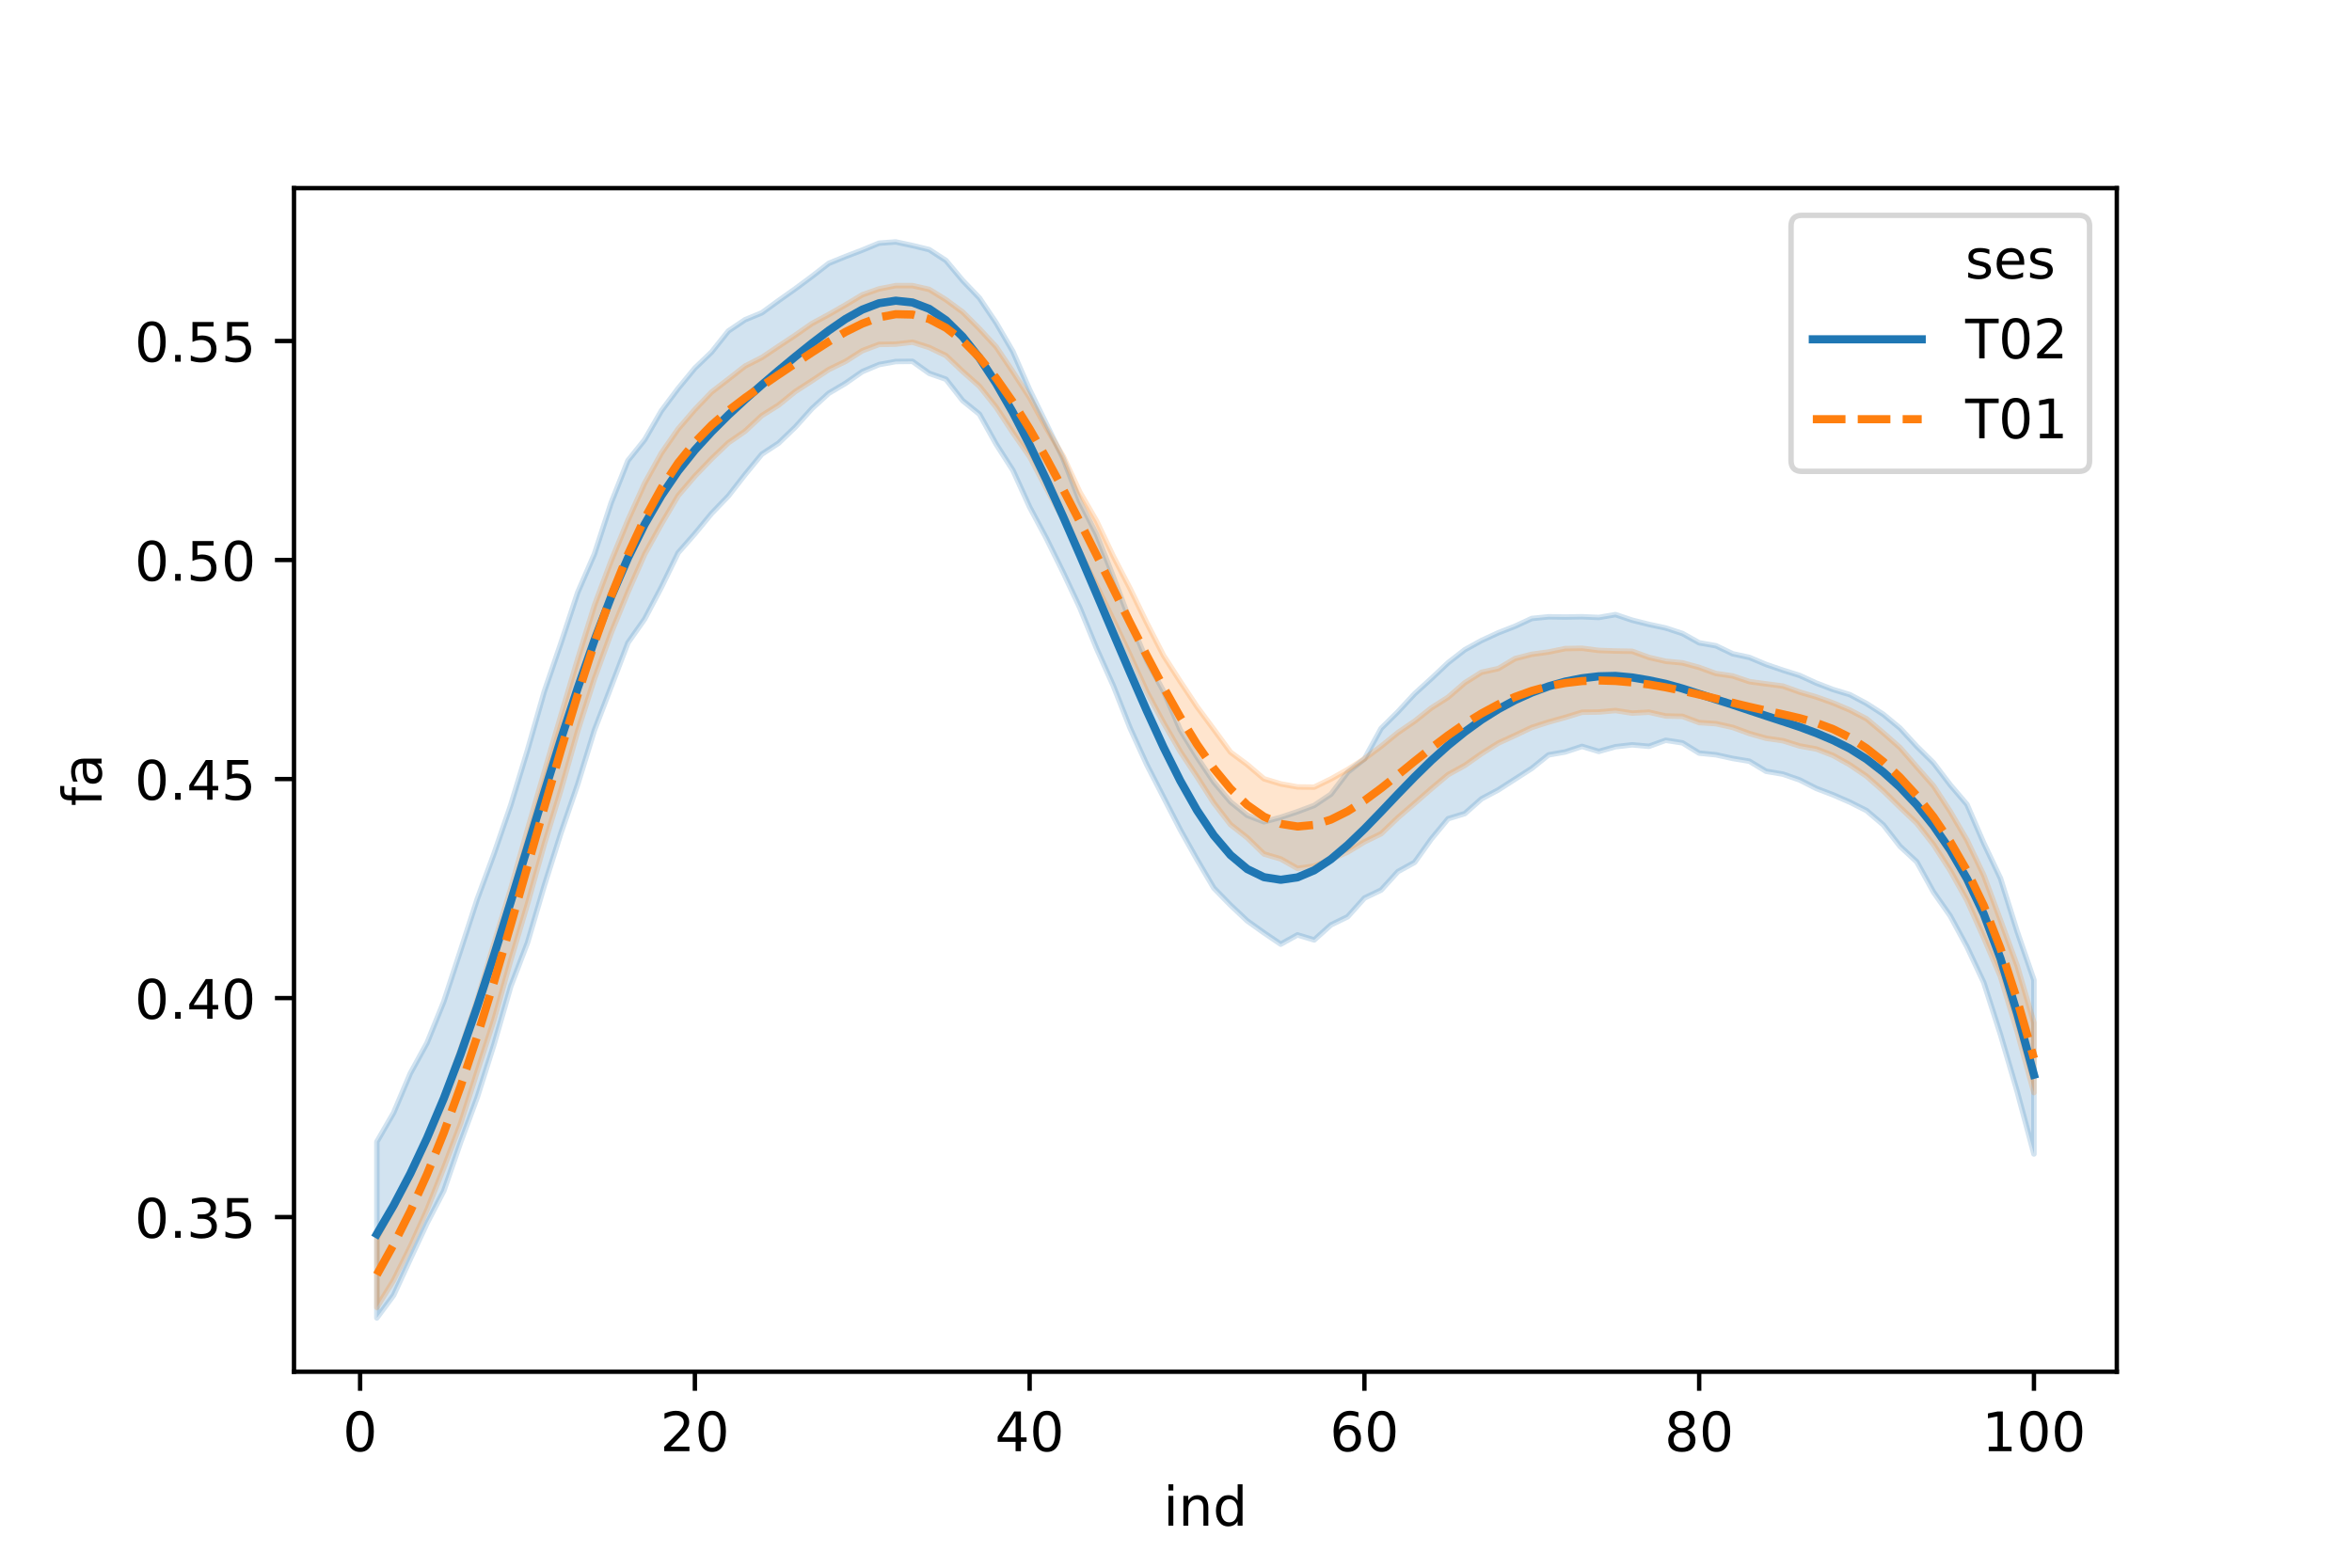 <?xml version="1.0" encoding="utf-8" standalone="no"?>
<!DOCTYPE svg PUBLIC "-//W3C//DTD SVG 1.1//EN"
  "http://www.w3.org/Graphics/SVG/1.1/DTD/svg11.dtd">
<!-- Created with matplotlib (https://matplotlib.org/) -->
<svg height="288pt" version="1.1" viewBox="0 0 432 288" width="432pt" xmlns="http://www.w3.org/2000/svg" xmlns:xlink="http://www.w3.org/1999/xlink">
 <defs>
  <style type="text/css">
*{stroke-linecap:butt;stroke-linejoin:round;}
  </style>
 </defs>
 <g id="figure_1">
  <g id="patch_1">
   <path d="M 0 288 
L 432 288 
L 432 0 
L 0 0 
z
" style="fill:#ffffff;"/>
  </g>
  <g id="axes_1">
   <g id="patch_2">
    <path d="M 54 252 
L 388.8 252 
L 388.8 34.56 
L 54 34.56 
z
" style="fill:#ffffff;"/>
   </g>
   <g id="PolyCollection_1">
    <defs>
     <path d="M 69.218 -78.247 
L 69.218 -45.884 
L 72.293 -50.042 
L 75.367 -56.717 
L 78.441 -63.302 
L 81.516 -69.23 
L 84.59 -78.116 
L 87.664 -86.429 
L 90.739 -96.137 
L 93.813 -106.787 
L 96.888 -114.812 
L 99.962 -125.264 
L 103.036 -134.984 
L 106.111 -143.911 
L 109.185 -153.866 
L 112.26 -161.872 
L 115.334 -169.912 
L 118.408 -174.287 
L 121.483 -180.131 
L 124.557 -186.447 
L 127.631 -189.955 
L 130.706 -193.682 
L 133.78 -196.881 
L 136.855 -200.828 
L 139.929 -204.569 
L 143.003 -206.59 
L 146.078 -209.546 
L 149.152 -212.958 
L 152.226 -215.761 
L 155.301 -217.585 
L 158.375 -219.731 
L 161.45 -221.02 
L 164.524 -221.582 
L 167.598 -221.613 
L 170.673 -219.414 
L 173.747 -218.331 
L 176.821 -214.402 
L 179.896 -211.913 
L 182.97 -206.4 
L 186.045 -201.598 
L 189.119 -194.85 
L 192.193 -189.094 
L 195.268 -182.862 
L 198.342 -176.34 
L 201.417 -168.851 
L 204.491 -162.011 
L 207.565 -154.25 
L 210.64 -147.515 
L 213.714 -141.527 
L 216.788 -135.565 
L 219.863 -130.086 
L 222.937 -124.872 
L 226.012 -121.719 
L 229.086 -118.827 
L 232.16 -116.636 
L 235.235 -114.549 
L 238.309 -116.251 
L 241.383 -115.325 
L 244.458 -118.091 
L 247.532 -119.588 
L 250.607 -123.02 
L 253.681 -124.493 
L 256.755 -127.881 
L 259.83 -129.583 
L 262.904 -133.884 
L 265.979 -137.594 
L 269.053 -138.539 
L 272.127 -141.256 
L 275.202 -142.889 
L 278.276 -144.869 
L 281.35 -146.847 
L 284.425 -149.32 
L 287.499 -149.858 
L 290.574 -150.88 
L 293.648 -149.957 
L 296.722 -150.818 
L 299.797 -151.166 
L 302.871 -150.893 
L 305.945 -152.002 
L 309.02 -151.534 
L 312.094 -149.645 
L 315.169 -149.339 
L 318.243 -148.667 
L 321.317 -148.156 
L 324.392 -146.304 
L 327.466 -145.786 
L 330.54 -144.72 
L 333.615 -143.156 
L 336.689 -141.979 
L 339.764 -140.641 
L 342.838 -139.089 
L 345.912 -136.469 
L 348.987 -132.524 
L 352.061 -129.673 
L 355.136 -124.117 
L 358.21 -119.733 
L 361.284 -114.059 
L 364.359 -107.515 
L 367.433 -97.95 
L 370.507 -87.467 
L 373.582 -75.999 
L 373.582 -107.964 
L 373.582 -107.964 
L 370.507 -116.859 
L 367.433 -126.651 
L 364.359 -133.117 
L 361.284 -140.207 
L 358.21 -143.813 
L 355.136 -147.847 
L 352.061 -150.884 
L 348.987 -154.227 
L 345.912 -156.773 
L 342.838 -158.751 
L 339.764 -160.39 
L 336.689 -161.324 
L 333.615 -162.507 
L 330.54 -163.912 
L 327.466 -164.877 
L 324.392 -165.93 
L 321.317 -167.221 
L 318.243 -167.895 
L 315.169 -169.37 
L 312.094 -169.908 
L 309.02 -171.621 
L 305.945 -172.628 
L 302.871 -173.293 
L 299.797 -174.062 
L 296.722 -175.093 
L 293.648 -174.564 
L 290.574 -174.699 
L 287.499 -174.645 
L 284.425 -174.688 
L 281.35 -174.378 
L 278.276 -172.951 
L 275.202 -171.754 
L 272.127 -170.331 
L 269.053 -168.637 
L 265.979 -166.247 
L 262.904 -163.344 
L 259.83 -160.548 
L 256.755 -157.233 
L 253.681 -154.187 
L 250.607 -148.572 
L 247.532 -146.139 
L 244.458 -142.097 
L 241.383 -140.031 
L 238.309 -138.88 
L 235.235 -137.851 
L 232.16 -137.024 
L 229.086 -138.215 
L 226.012 -140.692 
L 222.937 -144.326 
L 219.863 -148.908 
L 216.788 -153.91 
L 213.714 -161.023 
L 210.64 -166.634 
L 207.565 -173.913 
L 204.491 -182.045 
L 201.417 -189.81 
L 198.342 -195.856 
L 195.268 -203.749 
L 192.193 -210.109 
L 189.119 -216.389 
L 186.045 -223.409 
L 182.97 -228.68 
L 179.896 -233.252 
L 176.821 -236.47 
L 173.747 -240.141 
L 170.673 -242.141 
L 167.598 -242.889 
L 164.524 -243.556 
L 161.45 -243.325 
L 158.375 -242.051 
L 155.301 -240.878 
L 152.226 -239.62 
L 149.152 -237.235 
L 146.078 -234.951 
L 143.003 -232.771 
L 139.929 -230.532 
L 136.855 -229.262 
L 133.78 -227.19 
L 130.706 -223.324 
L 127.631 -220.37 
L 124.557 -216.637 
L 121.483 -212.532 
L 118.408 -207.216 
L 115.334 -203.375 
L 112.26 -195.651 
L 109.185 -186.236 
L 106.111 -179.156 
L 103.036 -169.873 
L 99.962 -160.939 
L 96.888 -150.18 
L 93.813 -140.101 
L 90.739 -131.163 
L 87.664 -122.846 
L 84.59 -113.388 
L 81.516 -104.004 
L 78.441 -96.426 
L 75.367 -90.817 
L 72.293 -83.566 
L 69.218 -78.247 
z
" id="m76b11ae841" style="stroke:#1f77b4;stroke-opacity:0.2;"/>
    </defs>
    <g clip-path="url(#p387afe9681)">
     <use style="fill:#1f77b4;fill-opacity:0.2;stroke:#1f77b4;stroke-opacity:0.2;" x="0" xlink:href="#m76b11ae841" y="288"/>
    </g>
   </g>
   <g id="PolyCollection_2">
    <defs>
     <path d="M 69.218 -60.461 
L 69.218 -47.81 
L 72.293 -52.806 
L 75.367 -58.983 
L 78.441 -65.765 
L 81.516 -73.462 
L 84.59 -81.566 
L 87.664 -91.201 
L 90.739 -100.683 
L 93.813 -111.616 
L 96.888 -121.938 
L 99.962 -132.887 
L 103.036 -142.92 
L 106.111 -153.706 
L 109.185 -163.322 
L 112.26 -171.746 
L 115.334 -179.228 
L 118.408 -186.18 
L 121.483 -191.734 
L 124.557 -196.941 
L 127.631 -200.532 
L 130.706 -203.73 
L 133.78 -206.658 
L 136.855 -208.786 
L 139.929 -211.652 
L 143.003 -213.587 
L 146.078 -216.075 
L 149.152 -218.064 
L 152.226 -220.114 
L 155.301 -221.607 
L 158.375 -223.57 
L 161.45 -224.721 
L 164.524 -224.778 
L 167.598 -225.137 
L 170.673 -224.16 
L 173.747 -222.678 
L 176.821 -219.762 
L 179.896 -217.042 
L 182.97 -213.193 
L 186.045 -208.512 
L 189.119 -204.107 
L 192.193 -198.307 
L 195.268 -192.604 
L 198.342 -186.55 
L 201.417 -180.425 
L 204.491 -174.123 
L 207.565 -167.631 
L 210.64 -160.925 
L 213.714 -155.212 
L 216.788 -149.933 
L 219.863 -145.303 
L 222.937 -140.507 
L 226.012 -136.516 
L 229.086 -134.104 
L 232.16 -131.11 
L 235.235 -130.208 
L 238.309 -128.464 
L 241.383 -128.891 
L 244.458 -130.13 
L 247.532 -131.471 
L 250.607 -133.339 
L 253.681 -134.835 
L 256.755 -137.785 
L 259.83 -140.432 
L 262.904 -143.11 
L 265.979 -145.69 
L 269.053 -147.39 
L 272.127 -149.55 
L 275.202 -151.487 
L 278.276 -152.902 
L 281.35 -154.357 
L 284.425 -155.35 
L 287.499 -156.206 
L 290.574 -157.149 
L 293.648 -157.194 
L 296.722 -157.465 
L 299.797 -156.993 
L 302.871 -157.165 
L 305.945 -156.466 
L 309.02 -156.4 
L 312.094 -155.253 
L 315.169 -155.055 
L 318.243 -154.368 
L 321.317 -153.25 
L 324.392 -152.368 
L 327.466 -151.922 
L 330.54 -150.963 
L 333.615 -150.403 
L 336.689 -149.218 
L 339.764 -147.495 
L 342.838 -145.406 
L 345.912 -142.696 
L 348.987 -139.684 
L 352.061 -136.77 
L 355.136 -132.834 
L 358.21 -128.078 
L 361.284 -122.59 
L 364.359 -115.75 
L 367.433 -108.615 
L 370.507 -98.478 
L 373.582 -87.283 
L 373.582 -100.08 
L 373.582 -100.08 
L 370.507 -110.578 
L 367.433 -118.953 
L 364.359 -127.225 
L 361.284 -133.656 
L 358.21 -138.911 
L 355.136 -143.63 
L 352.061 -147.114 
L 348.987 -150.654 
L 345.912 -153.363 
L 342.838 -155.948 
L 339.764 -157.555 
L 336.689 -158.859 
L 333.615 -159.958 
L 330.54 -160.859 
L 327.466 -161.96 
L 324.392 -162.365 
L 321.317 -162.781 
L 318.243 -163.82 
L 315.169 -164.266 
L 312.094 -165.388 
L 309.02 -166.227 
L 305.945 -166.515 
L 302.871 -167.225 
L 299.797 -168.351 
L 296.722 -168.403 
L 293.648 -168.51 
L 290.574 -168.904 
L 287.499 -168.85 
L 284.425 -168.218 
L 281.35 -167.799 
L 278.276 -167.006 
L 275.202 -165.171 
L 272.127 -164.496 
L 269.053 -162.566 
L 265.979 -159.908 
L 262.904 -157.941 
L 259.83 -155.503 
L 256.755 -153.402 
L 253.681 -150.903 
L 250.607 -148.6 
L 247.532 -146.624 
L 244.458 -144.896 
L 241.383 -143.394 
L 238.309 -143.432 
L 235.235 -143.987 
L 232.16 -144.924 
L 229.086 -147.538 
L 226.012 -149.819 
L 222.937 -154.019 
L 219.863 -158.167 
L 216.788 -162.798 
L 213.714 -167.57 
L 210.64 -173.56 
L 207.565 -179.873 
L 204.491 -185.79 
L 201.417 -192.265 
L 198.342 -197.587 
L 195.268 -204.207 
L 192.193 -209.353 
L 189.119 -214.946 
L 186.045 -219.696 
L 182.97 -224.277 
L 179.896 -227.597 
L 176.821 -230.675 
L 173.747 -232.933 
L 170.673 -234.832 
L 167.598 -235.532 
L 164.524 -235.53 
L 161.45 -234.927 
L 158.375 -233.835 
L 155.301 -231.989 
L 152.226 -230.222 
L 149.152 -228.571 
L 146.078 -226.424 
L 143.003 -224.381 
L 139.929 -222.318 
L 136.855 -220.75 
L 133.78 -218.345 
L 130.706 -215.974 
L 127.631 -212.767 
L 124.557 -209.198 
L 121.483 -204.758 
L 118.408 -199.227 
L 115.334 -192.43 
L 112.26 -184.98 
L 109.185 -176.796 
L 106.111 -166.904 
L 103.036 -156.587 
L 99.962 -146.12 
L 96.888 -135.598 
L 93.813 -124.718 
L 90.739 -114.665 
L 87.664 -104.443 
L 84.59 -95.294 
L 81.516 -86.461 
L 78.441 -79.1 
L 75.367 -72.263 
L 72.293 -66.382 
L 69.218 -60.461 
z
" id="m87f37d3fce" style="stroke:#ff7f0e;stroke-opacity:0.2;"/>
    </defs>
    <g clip-path="url(#p387afe9681)">
     <use style="fill:#ff7f0e;fill-opacity:0.2;stroke:#ff7f0e;stroke-opacity:0.2;" x="0" xlink:href="#m87f37d3fce" y="288"/>
    </g>
   </g>
   <g id="matplotlib.axis_1">
    <g id="xtick_1">
     <g id="line2d_1">
      <defs>
       <path d="M 0 0 
L 0 3.5 
" id="m6ece0f1d0b" style="stroke:#000000;stroke-width:0.8;"/>
      </defs>
      <g>
       <use style="stroke:#000000;stroke-width:0.8;" x="66.144" xlink:href="#m6ece0f1d0b" y="252"/>
      </g>
     </g>
     <g id="text_1">
      <!-- 0 -->
      <defs>
       <path d="M 31.781 66.406 
Q 24.172 66.406 20.328 58.906 
Q 16.5 51.422 16.5 36.375 
Q 16.5 21.391 20.328 13.891 
Q 24.172 6.391 31.781 6.391 
Q 39.453 6.391 43.281 13.891 
Q 47.125 21.391 47.125 36.375 
Q 47.125 51.422 43.281 58.906 
Q 39.453 66.406 31.781 66.406 
z
M 31.781 74.219 
Q 44.047 74.219 50.516 64.516 
Q 56.984 54.828 56.984 36.375 
Q 56.984 17.969 50.516 8.266 
Q 44.047 -1.422 31.781 -1.422 
Q 19.531 -1.422 13.062 8.266 
Q 6.594 17.969 6.594 36.375 
Q 6.594 54.828 13.062 64.516 
Q 19.531 74.219 31.781 74.219 
z
" id="DejaVuSans-48"/>
      </defs>
      <g transform="translate(62.963 266.598)scale(0.1 -0.1)">
       <use xlink:href="#DejaVuSans-48"/>
      </g>
     </g>
    </g>
    <g id="xtick_2">
     <g id="line2d_2">
      <g>
       <use style="stroke:#000000;stroke-width:0.8;" x="127.631" xlink:href="#m6ece0f1d0b" y="252"/>
      </g>
     </g>
     <g id="text_2">
      <!-- 20 -->
      <defs>
       <path d="M 19.188 8.297 
L 53.609 8.297 
L 53.609 0 
L 7.328 0 
L 7.328 8.297 
Q 12.938 14.109 22.625 23.891 
Q 32.328 33.688 34.812 36.531 
Q 39.547 41.844 41.422 45.531 
Q 43.312 49.219 43.312 52.781 
Q 43.312 58.594 39.234 62.25 
Q 35.156 65.922 28.609 65.922 
Q 23.969 65.922 18.812 64.312 
Q 13.672 62.703 7.812 59.422 
L 7.812 69.391 
Q 13.766 71.781 18.938 73 
Q 24.125 74.219 28.422 74.219 
Q 39.75 74.219 46.484 68.547 
Q 53.219 62.891 53.219 53.422 
Q 53.219 48.922 51.531 44.891 
Q 49.859 40.875 45.406 35.406 
Q 44.188 33.984 37.641 27.219 
Q 31.109 20.453 19.188 8.297 
z
" id="DejaVuSans-50"/>
      </defs>
      <g transform="translate(121.269 266.598)scale(0.1 -0.1)">
       <use xlink:href="#DejaVuSans-50"/>
       <use x="63.623" xlink:href="#DejaVuSans-48"/>
      </g>
     </g>
    </g>
    <g id="xtick_3">
     <g id="line2d_3">
      <g>
       <use style="stroke:#000000;stroke-width:0.8;" x="189.119" xlink:href="#m6ece0f1d0b" y="252"/>
      </g>
     </g>
     <g id="text_3">
      <!-- 40 -->
      <defs>
       <path d="M 37.797 64.312 
L 12.891 25.391 
L 37.797 25.391 
z
M 35.203 72.906 
L 47.609 72.906 
L 47.609 25.391 
L 58.016 25.391 
L 58.016 17.188 
L 47.609 17.188 
L 47.609 0 
L 37.797 0 
L 37.797 17.188 
L 4.891 17.188 
L 4.891 26.703 
z
" id="DejaVuSans-52"/>
      </defs>
      <g transform="translate(182.757 266.598)scale(0.1 -0.1)">
       <use xlink:href="#DejaVuSans-52"/>
       <use x="63.623" xlink:href="#DejaVuSans-48"/>
      </g>
     </g>
    </g>
    <g id="xtick_4">
     <g id="line2d_4">
      <g>
       <use style="stroke:#000000;stroke-width:0.8;" x="250.607" xlink:href="#m6ece0f1d0b" y="252"/>
      </g>
     </g>
     <g id="text_4">
      <!-- 60 -->
      <defs>
       <path d="M 33.016 40.375 
Q 26.375 40.375 22.484 35.828 
Q 18.609 31.297 18.609 23.391 
Q 18.609 15.531 22.484 10.953 
Q 26.375 6.391 33.016 6.391 
Q 39.656 6.391 43.531 10.953 
Q 47.406 15.531 47.406 23.391 
Q 47.406 31.297 43.531 35.828 
Q 39.656 40.375 33.016 40.375 
z
M 52.594 71.297 
L 52.594 62.312 
Q 48.875 64.062 45.094 64.984 
Q 41.312 65.922 37.594 65.922 
Q 27.828 65.922 22.672 59.328 
Q 17.531 52.734 16.797 39.406 
Q 19.672 43.656 24.016 45.922 
Q 28.375 48.188 33.594 48.188 
Q 44.578 48.188 50.953 41.516 
Q 57.328 34.859 57.328 23.391 
Q 57.328 12.156 50.688 5.359 
Q 44.047 -1.422 33.016 -1.422 
Q 20.359 -1.422 13.672 8.266 
Q 6.984 17.969 6.984 36.375 
Q 6.984 53.656 15.188 63.938 
Q 23.391 74.219 37.203 74.219 
Q 40.922 74.219 44.703 73.484 
Q 48.484 72.75 52.594 71.297 
z
" id="DejaVuSans-54"/>
      </defs>
      <g transform="translate(244.244 266.598)scale(0.1 -0.1)">
       <use xlink:href="#DejaVuSans-54"/>
       <use x="63.623" xlink:href="#DejaVuSans-48"/>
      </g>
     </g>
    </g>
    <g id="xtick_5">
     <g id="line2d_5">
      <g>
       <use style="stroke:#000000;stroke-width:0.8;" x="312.094" xlink:href="#m6ece0f1d0b" y="252"/>
      </g>
     </g>
     <g id="text_5">
      <!-- 80 -->
      <defs>
       <path d="M 31.781 34.625 
Q 24.75 34.625 20.719 30.859 
Q 16.703 27.094 16.703 20.516 
Q 16.703 13.922 20.719 10.156 
Q 24.75 6.391 31.781 6.391 
Q 38.812 6.391 42.859 10.172 
Q 46.922 13.969 46.922 20.516 
Q 46.922 27.094 42.891 30.859 
Q 38.875 34.625 31.781 34.625 
z
M 21.922 38.812 
Q 15.578 40.375 12.031 44.719 
Q 8.5 49.078 8.5 55.328 
Q 8.5 64.062 14.719 69.141 
Q 20.953 74.219 31.781 74.219 
Q 42.672 74.219 48.875 69.141 
Q 55.078 64.062 55.078 55.328 
Q 55.078 49.078 51.531 44.719 
Q 48 40.375 41.703 38.812 
Q 48.828 37.156 52.797 32.312 
Q 56.781 27.484 56.781 20.516 
Q 56.781 9.906 50.312 4.234 
Q 43.844 -1.422 31.781 -1.422 
Q 19.734 -1.422 13.25 4.234 
Q 6.781 9.906 6.781 20.516 
Q 6.781 27.484 10.781 32.312 
Q 14.797 37.156 21.922 38.812 
z
M 18.312 54.391 
Q 18.312 48.734 21.844 45.562 
Q 25.391 42.391 31.781 42.391 
Q 38.141 42.391 41.719 45.562 
Q 45.312 48.734 45.312 54.391 
Q 45.312 60.062 41.719 63.234 
Q 38.141 66.406 31.781 66.406 
Q 25.391 66.406 21.844 63.234 
Q 18.312 60.062 18.312 54.391 
z
" id="DejaVuSans-56"/>
      </defs>
      <g transform="translate(305.732 266.598)scale(0.1 -0.1)">
       <use xlink:href="#DejaVuSans-56"/>
       <use x="63.623" xlink:href="#DejaVuSans-48"/>
      </g>
     </g>
    </g>
    <g id="xtick_6">
     <g id="line2d_6">
      <g>
       <use style="stroke:#000000;stroke-width:0.8;" x="373.582" xlink:href="#m6ece0f1d0b" y="252"/>
      </g>
     </g>
     <g id="text_6">
      <!-- 100 -->
      <defs>
       <path d="M 12.406 8.297 
L 28.516 8.297 
L 28.516 63.922 
L 10.984 60.406 
L 10.984 69.391 
L 28.422 72.906 
L 38.281 72.906 
L 38.281 8.297 
L 54.391 8.297 
L 54.391 0 
L 12.406 0 
z
" id="DejaVuSans-49"/>
      </defs>
      <g transform="translate(364.038 266.598)scale(0.1 -0.1)">
       <use xlink:href="#DejaVuSans-49"/>
       <use x="63.623" xlink:href="#DejaVuSans-48"/>
       <use x="127.246" xlink:href="#DejaVuSans-48"/>
      </g>
     </g>
    </g>
    <g id="text_7">
     <!-- ind -->
     <defs>
      <path d="M 9.422 54.688 
L 18.406 54.688 
L 18.406 0 
L 9.422 0 
z
M 9.422 75.984 
L 18.406 75.984 
L 18.406 64.594 
L 9.422 64.594 
z
" id="DejaVuSans-105"/>
      <path d="M 54.891 33.016 
L 54.891 0 
L 45.906 0 
L 45.906 32.719 
Q 45.906 40.484 42.875 44.328 
Q 39.844 48.188 33.797 48.188 
Q 26.516 48.188 22.312 43.547 
Q 18.109 38.922 18.109 30.906 
L 18.109 0 
L 9.078 0 
L 9.078 54.688 
L 18.109 54.688 
L 18.109 46.188 
Q 21.344 51.125 25.703 53.562 
Q 30.078 56 35.797 56 
Q 45.219 56 50.047 50.172 
Q 54.891 44.344 54.891 33.016 
z
" id="DejaVuSans-110"/>
      <path d="M 45.406 46.391 
L 45.406 75.984 
L 54.391 75.984 
L 54.391 0 
L 45.406 0 
L 45.406 8.203 
Q 42.578 3.328 38.25 0.953 
Q 33.938 -1.422 27.875 -1.422 
Q 17.969 -1.422 11.734 6.484 
Q 5.516 14.406 5.516 27.297 
Q 5.516 40.188 11.734 48.094 
Q 17.969 56 27.875 56 
Q 33.938 56 38.25 53.625 
Q 42.578 51.266 45.406 46.391 
z
M 14.797 27.297 
Q 14.797 17.391 18.875 11.75 
Q 22.953 6.109 30.078 6.109 
Q 37.203 6.109 41.297 11.75 
Q 45.406 17.391 45.406 27.297 
Q 45.406 37.203 41.297 42.844 
Q 37.203 48.484 30.078 48.484 
Q 22.953 48.484 18.875 42.844 
Q 14.797 37.203 14.797 27.297 
z
" id="DejaVuSans-100"/>
     </defs>
     <g transform="translate(213.668 280.277)scale(0.1 -0.1)">
      <use xlink:href="#DejaVuSans-105"/>
      <use x="27.783" xlink:href="#DejaVuSans-110"/>
      <use x="91.162" xlink:href="#DejaVuSans-100"/>
     </g>
    </g>
   </g>
   <g id="matplotlib.axis_2">
    <g id="ytick_1">
     <g id="line2d_7">
      <defs>
       <path d="M 0 0 
L -3.5 0 
" id="m17c4e9b886" style="stroke:#000000;stroke-width:0.8;"/>
      </defs>
      <g>
       <use style="stroke:#000000;stroke-width:0.8;" x="54" xlink:href="#m17c4e9b886" y="223.594"/>
      </g>
     </g>
     <g id="text_8">
      <!-- 0.35 -->
      <defs>
       <path d="M 10.688 12.406 
L 21 12.406 
L 21 0 
L 10.688 0 
z
" id="DejaVuSans-46"/>
       <path d="M 40.578 39.312 
Q 47.656 37.797 51.625 33 
Q 55.609 28.219 55.609 21.188 
Q 55.609 10.406 48.188 4.484 
Q 40.766 -1.422 27.094 -1.422 
Q 22.516 -1.422 17.656 -0.516 
Q 12.797 0.391 7.625 2.203 
L 7.625 11.719 
Q 11.719 9.328 16.594 8.109 
Q 21.484 6.891 26.812 6.891 
Q 36.078 6.891 40.938 10.547 
Q 45.797 14.203 45.797 21.188 
Q 45.797 27.641 41.281 31.266 
Q 36.766 34.906 28.719 34.906 
L 20.219 34.906 
L 20.219 43.016 
L 29.109 43.016 
Q 36.375 43.016 40.234 45.922 
Q 44.094 48.828 44.094 54.297 
Q 44.094 59.906 40.109 62.906 
Q 36.141 65.922 28.719 65.922 
Q 24.656 65.922 20.016 65.031 
Q 15.375 64.156 9.812 62.312 
L 9.812 71.094 
Q 15.438 72.656 20.344 73.438 
Q 25.25 74.219 29.594 74.219 
Q 40.828 74.219 47.359 69.109 
Q 53.906 64.016 53.906 55.328 
Q 53.906 49.266 50.438 45.094 
Q 46.969 40.922 40.578 39.312 
z
" id="DejaVuSans-51"/>
       <path d="M 10.797 72.906 
L 49.516 72.906 
L 49.516 64.594 
L 19.828 64.594 
L 19.828 46.734 
Q 21.969 47.469 24.109 47.828 
Q 26.266 48.188 28.422 48.188 
Q 40.625 48.188 47.75 41.5 
Q 54.891 34.812 54.891 23.391 
Q 54.891 11.625 47.562 5.094 
Q 40.234 -1.422 26.906 -1.422 
Q 22.312 -1.422 17.547 -0.641 
Q 12.797 0.141 7.719 1.703 
L 7.719 11.625 
Q 12.109 9.234 16.797 8.062 
Q 21.484 6.891 26.703 6.891 
Q 35.156 6.891 40.078 11.328 
Q 45.016 15.766 45.016 23.391 
Q 45.016 31 40.078 35.438 
Q 35.156 39.891 26.703 39.891 
Q 22.75 39.891 18.812 39.016 
Q 14.891 38.141 10.797 36.281 
z
" id="DejaVuSans-53"/>
      </defs>
      <g transform="translate(24.734 227.393)scale(0.1 -0.1)">
       <use xlink:href="#DejaVuSans-48"/>
       <use x="63.623" xlink:href="#DejaVuSans-46"/>
       <use x="95.41" xlink:href="#DejaVuSans-51"/>
       <use x="159.033" xlink:href="#DejaVuSans-53"/>
      </g>
     </g>
    </g>
    <g id="ytick_2">
     <g id="line2d_8">
      <g>
       <use style="stroke:#000000;stroke-width:0.8;" x="54" xlink:href="#m17c4e9b886" y="183.356"/>
      </g>
     </g>
     <g id="text_9">
      <!-- 0.40 -->
      <g transform="translate(24.734 187.156)scale(0.1 -0.1)">
       <use xlink:href="#DejaVuSans-48"/>
       <use x="63.623" xlink:href="#DejaVuSans-46"/>
       <use x="95.41" xlink:href="#DejaVuSans-52"/>
       <use x="159.033" xlink:href="#DejaVuSans-48"/>
      </g>
     </g>
    </g>
    <g id="ytick_3">
     <g id="line2d_9">
      <g>
       <use style="stroke:#000000;stroke-width:0.8;" x="54" xlink:href="#m17c4e9b886" y="143.119"/>
      </g>
     </g>
     <g id="text_10">
      <!-- 0.45 -->
      <g transform="translate(24.734 146.918)scale(0.1 -0.1)">
       <use xlink:href="#DejaVuSans-48"/>
       <use x="63.623" xlink:href="#DejaVuSans-46"/>
       <use x="95.41" xlink:href="#DejaVuSans-52"/>
       <use x="159.033" xlink:href="#DejaVuSans-53"/>
      </g>
     </g>
    </g>
    <g id="ytick_4">
     <g id="line2d_10">
      <g>
       <use style="stroke:#000000;stroke-width:0.8;" x="54" xlink:href="#m17c4e9b886" y="102.882"/>
      </g>
     </g>
     <g id="text_11">
      <!-- 0.50 -->
      <g transform="translate(24.734 106.681)scale(0.1 -0.1)">
       <use xlink:href="#DejaVuSans-48"/>
       <use x="63.623" xlink:href="#DejaVuSans-46"/>
       <use x="95.41" xlink:href="#DejaVuSans-53"/>
       <use x="159.033" xlink:href="#DejaVuSans-48"/>
      </g>
     </g>
    </g>
    <g id="ytick_5">
     <g id="line2d_11">
      <g>
       <use style="stroke:#000000;stroke-width:0.8;" x="54" xlink:href="#m17c4e9b886" y="62.645"/>
      </g>
     </g>
     <g id="text_12">
      <!-- 0.55 -->
      <g transform="translate(24.734 66.444)scale(0.1 -0.1)">
       <use xlink:href="#DejaVuSans-48"/>
       <use x="63.623" xlink:href="#DejaVuSans-46"/>
       <use x="95.41" xlink:href="#DejaVuSans-53"/>
       <use x="159.033" xlink:href="#DejaVuSans-53"/>
      </g>
     </g>
    </g>
    <g id="text_13">
     <!-- fa -->
     <defs>
      <path d="M 37.109 75.984 
L 37.109 68.5 
L 28.516 68.5 
Q 23.688 68.5 21.797 66.547 
Q 19.922 64.594 19.922 59.516 
L 19.922 54.688 
L 34.719 54.688 
L 34.719 47.703 
L 19.922 47.703 
L 19.922 0 
L 10.891 0 
L 10.891 47.703 
L 2.297 47.703 
L 2.297 54.688 
L 10.891 54.688 
L 10.891 58.5 
Q 10.891 67.625 15.141 71.797 
Q 19.391 75.984 28.609 75.984 
z
" id="DejaVuSans-102"/>
      <path d="M 34.281 27.484 
Q 23.391 27.484 19.188 25 
Q 14.984 22.516 14.984 16.5 
Q 14.984 11.719 18.141 8.906 
Q 21.297 6.109 26.703 6.109 
Q 34.188 6.109 38.703 11.406 
Q 43.219 16.703 43.219 25.484 
L 43.219 27.484 
z
M 52.203 31.203 
L 52.203 0 
L 43.219 0 
L 43.219 8.297 
Q 40.141 3.328 35.547 0.953 
Q 30.953 -1.422 24.312 -1.422 
Q 15.922 -1.422 10.953 3.297 
Q 6 8.016 6 15.922 
Q 6 25.141 12.172 29.828 
Q 18.359 34.516 30.609 34.516 
L 43.219 34.516 
L 43.219 35.406 
Q 43.219 41.609 39.141 45 
Q 35.062 48.391 27.688 48.391 
Q 23 48.391 18.547 47.266 
Q 14.109 46.141 10.016 43.891 
L 10.016 52.203 
Q 14.938 54.109 19.578 55.047 
Q 24.219 56 28.609 56 
Q 40.484 56 46.344 49.844 
Q 52.203 43.703 52.203 31.203 
z
" id="DejaVuSans-97"/>
     </defs>
     <g transform="translate(18.655 148.104)rotate(-90)scale(0.1 -0.1)">
      <use xlink:href="#DejaVuSans-102"/>
      <use x="35.205" xlink:href="#DejaVuSans-97"/>
     </g>
    </g>
   </g>
   <g id="line2d_12">
    <path clip-path="url(#p387afe9681)" d="M 69.218 226.715 
L 72.293 221.453 
L 75.367 215.608 
L 78.441 209.064 
L 81.516 201.785 
L 84.59 193.702 
L 87.664 184.889 
L 90.739 175.477 
L 93.813 165.669 
L 96.888 155.652 
L 99.962 145.614 
L 103.036 135.774 
L 106.111 126.406 
L 109.185 117.618 
L 112.26 109.622 
L 115.334 102.512 
L 118.408 96.32 
L 121.483 91.032 
L 124.557 86.518 
L 127.631 82.669 
L 130.706 79.305 
L 133.78 76.241 
L 136.855 73.392 
L 139.929 70.691 
L 143.003 68.066 
L 146.078 65.516 
L 149.152 63.052 
L 152.226 60.715 
L 155.301 58.596 
L 158.375 56.882 
L 161.45 55.706 
L 164.524 55.239 
L 167.598 55.565 
L 170.673 56.735 
L 173.747 58.834 
L 176.821 61.869 
L 179.896 65.749 
L 182.97 70.426 
L 186.045 75.783 
L 189.119 81.73 
L 192.193 88.135 
L 195.268 94.911 
L 198.342 101.944 
L 201.417 109.126 
L 204.491 116.368 
L 207.565 123.551 
L 210.64 130.587 
L 213.714 137.291 
L 216.788 143.438 
L 219.863 148.869 
L 222.937 153.466 
L 226.012 157.081 
L 229.086 159.653 
L 232.16 161.149 
L 235.235 161.626 
L 238.309 161.184 
L 241.383 159.886 
L 244.458 157.852 
L 247.532 155.242 
L 250.607 152.288 
L 253.681 149.117 
L 256.755 145.88 
L 259.83 142.713 
L 262.904 139.704 
L 265.979 136.94 
L 269.053 134.448 
L 272.127 132.221 
L 275.202 130.283 
L 278.276 128.623 
L 281.35 127.232 
L 284.425 126.09 
L 287.499 125.215 
L 290.574 124.606 
L 293.648 124.246 
L 296.722 124.172 
L 299.797 124.457 
L 302.871 124.975 
L 305.945 125.628 
L 309.02 126.493 
L 312.094 127.484 
L 315.169 128.482 
L 318.243 129.463 
L 321.317 130.492 
L 324.392 131.514 
L 327.466 132.521 
L 330.54 133.539 
L 333.615 134.68 
L 336.689 135.986 
L 339.764 137.523 
L 342.838 139.464 
L 345.912 141.845 
L 348.987 144.617 
L 352.061 147.877 
L 355.136 151.692 
L 358.21 156.152 
L 361.284 161.43 
L 364.359 167.901 
L 367.433 176.07 
L 370.507 186.191 
L 373.582 197.438 
" style="fill:none;stroke:#1f77b4;stroke-linecap:square;stroke-width:1.5;"/>
   </g>
   <g id="line2d_13">
    <path clip-path="url(#p387afe9681)" d="M 69.218 234.181 
L 72.293 228.627 
L 75.367 222.518 
L 78.441 215.708 
L 81.516 208.084 
L 84.59 199.617 
L 87.664 190.335 
L 90.739 180.368 
L 93.813 169.898 
L 96.888 159.145 
L 99.962 148.351 
L 103.036 137.775 
L 106.111 127.618 
L 109.185 118.117 
L 112.26 109.499 
L 115.334 101.859 
L 118.408 95.257 
L 121.483 89.684 
L 124.557 85.051 
L 127.631 81.25 
L 130.706 78.097 
L 133.78 75.434 
L 136.855 73.087 
L 139.929 70.923 
L 143.003 68.823 
L 146.078 66.771 
L 149.152 64.727 
L 152.226 62.762 
L 155.301 60.973 
L 158.375 59.453 
L 161.45 58.303 
L 164.524 57.721 
L 167.598 57.789 
L 170.673 58.606 
L 173.747 60.215 
L 176.821 62.582 
L 179.896 65.69 
L 182.97 69.476 
L 186.045 73.872 
L 189.119 78.8 
L 192.193 84.183 
L 195.268 89.902 
L 198.342 95.855 
L 201.417 101.98 
L 204.491 108.199 
L 207.565 114.4 
L 210.64 120.453 
L 213.714 126.276 
L 216.788 131.75 
L 219.863 136.756 
L 222.937 141.17 
L 226.012 144.905 
L 229.086 147.884 
L 232.16 150.042 
L 235.235 151.355 
L 238.309 151.839 
L 241.383 151.544 
L 244.458 150.569 
L 247.532 149.036 
L 250.607 147.076 
L 253.681 144.807 
L 256.755 142.354 
L 259.83 139.85 
L 262.904 137.411 
L 265.979 135.083 
L 269.053 132.955 
L 272.127 131.064 
L 275.202 129.41 
L 278.276 128.028 
L 281.35 126.917 
L 284.425 126.074 
L 287.499 125.477 
L 290.574 125.12 
L 293.648 125.008 
L 296.722 125.102 
L 299.797 125.365 
L 302.871 125.749 
L 305.945 126.271 
L 309.02 126.899 
L 312.094 127.603 
L 315.169 128.353 
L 318.243 129.11 
L 321.317 129.849 
L 324.392 130.547 
L 327.466 131.219 
L 330.54 131.929 
L 333.615 132.805 
L 336.689 133.95 
L 339.764 135.482 
L 342.838 137.478 
L 345.912 139.922 
L 348.987 142.819 
L 352.061 146.174 
L 355.136 150.078 
L 358.21 154.633 
L 361.284 159.963 
L 364.359 166.351 
L 367.433 174.227 
L 370.507 183.722 
L 373.582 194.421 
" style="fill:none;stroke:#ff7f0e;stroke-dasharray:6,2.25;stroke-dashoffset:0;stroke-width:1.5;"/>
   </g>
   <g id="line2d_14"/>
   <g id="line2d_15"/>
   <g id="line2d_16"/>
   <g id="patch_3">
    <path d="M 54 252 
L 54 34.56 
" style="fill:none;stroke:#000000;stroke-linecap:square;stroke-linejoin:miter;stroke-width:0.8;"/>
   </g>
   <g id="patch_4">
    <path d="M 388.8 252 
L 388.8 34.56 
" style="fill:none;stroke:#000000;stroke-linecap:square;stroke-linejoin:miter;stroke-width:0.8;"/>
   </g>
   <g id="patch_5">
    <path d="M 54 252 
L 388.8 252 
" style="fill:none;stroke:#000000;stroke-linecap:square;stroke-linejoin:miter;stroke-width:0.8;"/>
   </g>
   <g id="patch_6">
    <path d="M 54 34.56 
L 388.8 34.56 
" style="fill:none;stroke:#000000;stroke-linecap:square;stroke-linejoin:miter;stroke-width:0.8;"/>
   </g>
   <g id="legend_1">
    <g id="patch_7">
     <path d="M 330.967 86.594 
L 381.8 86.594 
Q 383.8 86.594 383.8 84.594 
L 383.8 41.56 
Q 383.8 39.56 381.8 39.56 
L 330.967 39.56 
Q 328.967 39.56 328.967 41.56 
L 328.967 84.594 
Q 328.967 86.594 330.967 86.594 
z
" style="fill:#ffffff;opacity:0.8;stroke:#cccccc;stroke-linejoin:miter;"/>
    </g>
    <g id="line2d_17">
     <path d="M 332.967 47.658 
L 352.967 47.658 
" style="fill:none;"/>
    </g>
    <g id="line2d_18"/>
    <g id="text_14">
     <!-- ses -->
     <defs>
      <path d="M 44.281 53.078 
L 44.281 44.578 
Q 40.484 46.531 36.375 47.5 
Q 32.281 48.484 27.875 48.484 
Q 21.188 48.484 17.844 46.438 
Q 14.5 44.391 14.5 40.281 
Q 14.5 37.156 16.891 35.375 
Q 19.281 33.594 26.516 31.984 
L 29.594 31.297 
Q 39.156 29.25 43.188 25.516 
Q 47.219 21.781 47.219 15.094 
Q 47.219 7.469 41.188 3.016 
Q 35.156 -1.422 24.609 -1.422 
Q 20.219 -1.422 15.453 -0.562 
Q 10.688 0.297 5.422 2 
L 5.422 11.281 
Q 10.406 8.688 15.234 7.391 
Q 20.062 6.109 24.812 6.109 
Q 31.156 6.109 34.562 8.281 
Q 37.984 10.453 37.984 14.406 
Q 37.984 18.062 35.516 20.016 
Q 33.062 21.969 24.703 23.781 
L 21.578 24.516 
Q 13.234 26.266 9.516 29.906 
Q 5.812 33.547 5.812 39.891 
Q 5.812 47.609 11.281 51.797 
Q 16.75 56 26.812 56 
Q 31.781 56 36.172 55.266 
Q 40.578 54.547 44.281 53.078 
z
" id="DejaVuSans-115"/>
      <path d="M 56.203 29.594 
L 56.203 25.203 
L 14.891 25.203 
Q 15.484 15.922 20.484 11.062 
Q 25.484 6.203 34.422 6.203 
Q 39.594 6.203 44.453 7.469 
Q 49.312 8.734 54.109 11.281 
L 54.109 2.781 
Q 49.266 0.734 44.188 -0.344 
Q 39.109 -1.422 33.891 -1.422 
Q 20.797 -1.422 13.156 6.188 
Q 5.516 13.812 5.516 26.812 
Q 5.516 40.234 12.766 48.109 
Q 20.016 56 32.328 56 
Q 43.359 56 49.781 48.891 
Q 56.203 41.797 56.203 29.594 
z
M 47.219 32.234 
Q 47.125 39.594 43.094 43.984 
Q 39.062 48.391 32.422 48.391 
Q 24.906 48.391 20.391 44.141 
Q 15.875 39.891 15.188 32.172 
z
" id="DejaVuSans-101"/>
     </defs>
     <g transform="translate(360.967 51.158)scale(0.1 -0.1)">
      <use xlink:href="#DejaVuSans-115"/>
      <use x="52.1" xlink:href="#DejaVuSans-101"/>
      <use x="113.623" xlink:href="#DejaVuSans-115"/>
     </g>
    </g>
    <g id="line2d_19">
     <path d="M 332.967 62.337 
L 352.967 62.337 
" style="fill:none;stroke:#1f77b4;stroke-linecap:square;stroke-width:1.5;"/>
    </g>
    <g id="line2d_20"/>
    <g id="text_15">
     <!-- T02 -->
     <defs>
      <path d="M -0.297 72.906 
L 61.375 72.906 
L 61.375 64.594 
L 35.5 64.594 
L 35.5 0 
L 25.594 0 
L 25.594 64.594 
L -0.297 64.594 
z
" id="DejaVuSans-84"/>
     </defs>
     <g transform="translate(360.967 65.837)scale(0.1 -0.1)">
      <use xlink:href="#DejaVuSans-84"/>
      <use x="61.084" xlink:href="#DejaVuSans-48"/>
      <use x="124.707" xlink:href="#DejaVuSans-50"/>
     </g>
    </g>
    <g id="line2d_21">
     <path d="M 332.967 77.015 
L 352.967 77.015 
" style="fill:none;stroke:#ff7f0e;stroke-dasharray:6,2.25;stroke-dashoffset:0;stroke-width:1.5;"/>
    </g>
    <g id="line2d_22"/>
    <g id="text_16">
     <!-- T01 -->
     <g transform="translate(360.967 80.515)scale(0.1 -0.1)">
      <use xlink:href="#DejaVuSans-84"/>
      <use x="61.084" xlink:href="#DejaVuSans-48"/>
      <use x="124.707" xlink:href="#DejaVuSans-49"/>
     </g>
    </g>
   </g>
  </g>
 </g>
 <defs>
  <clipPath id="p387afe9681">
   <rect height="217.44" width="334.8" x="54" y="34.56"/>
  </clipPath>
 </defs>
</svg>
